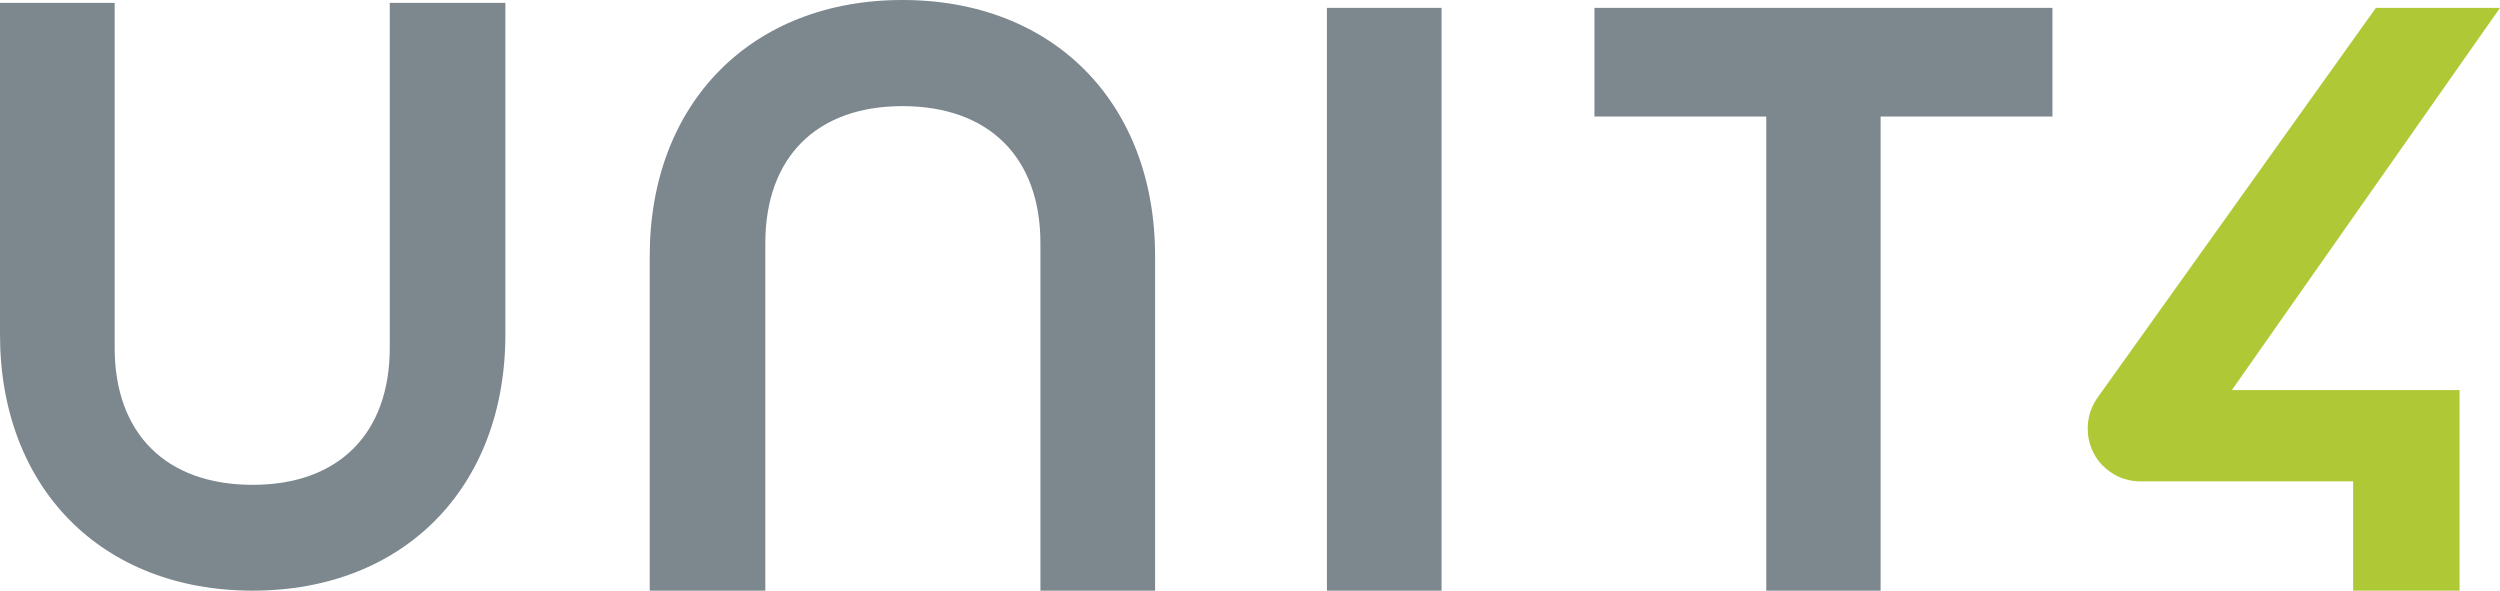 <?xml version="1.0" encoding="utf-8"?>
<!-- Generator: Adobe Illustrator 19.1.1, SVG Export Plug-In . SVG Version: 6.00 Build 0)  -->
<svg version="1.1" id="Layer_1" xmlns="http://www.w3.org/2000/svg" xmlns:xlink="http://www.w3.org/1999/xlink" x="0px" y="0px"
	 viewBox="4.4 106.4 791.5 187" style="enable-background:new 4.4 106.4 791.5 187;" xml:space="preserve">
<style type="text/css">
	.st0{fill:#7C878E;}
	.st1{fill:#AFC836;}
</style>
<g>
	<path class="st0" d="M127.8,107.3v109.2c0,27.2-16.2,43.4-43.4,43.4c-27.4,0-43.7-16.2-43.7-43.4V107.3H4.4v105
		c0,48.5,32.1,81.1,80,81.1c47.8,0,80-32.6,80-81.1v-105L127.8,107.3L127.8,107.3z"/>
	<path class="st0" d="M290.1,106.4c-47.8,0-80,32.6-80,81.1v105.9h36.6v-110c0-27.2,16.2-43.4,43.4-43.4c27.4,0,43.7,16.2,43.7,43.4
		v110h36.3V187.5C370.1,139,338,106.4,290.1,106.4z"/>
	<rect x="424.5" y="108.9" class="st0" width="36.3" height="184.5"/>
	<polygon class="st0" points="509.2,108.9 509.2,143.3 563.6,143.3 563.6,293.4 599.8,293.4 599.8,143.3 654.2,143.3 654.2,108.9
		"/>
</g>
<g>
	<path class="st1" d="M795.9,108.9h-39.3l-88.2,123.5c-2.6,3.7-3.5,8.1-2.8,12.6c0.8,4.4,3.2,8.3,6.9,10.8c2.8,2,6.1,3,9.6,3l0,0
		h67.3v34.6h33.7v-63.5H711L795.9,108.9z"/>
</g>
</svg>
